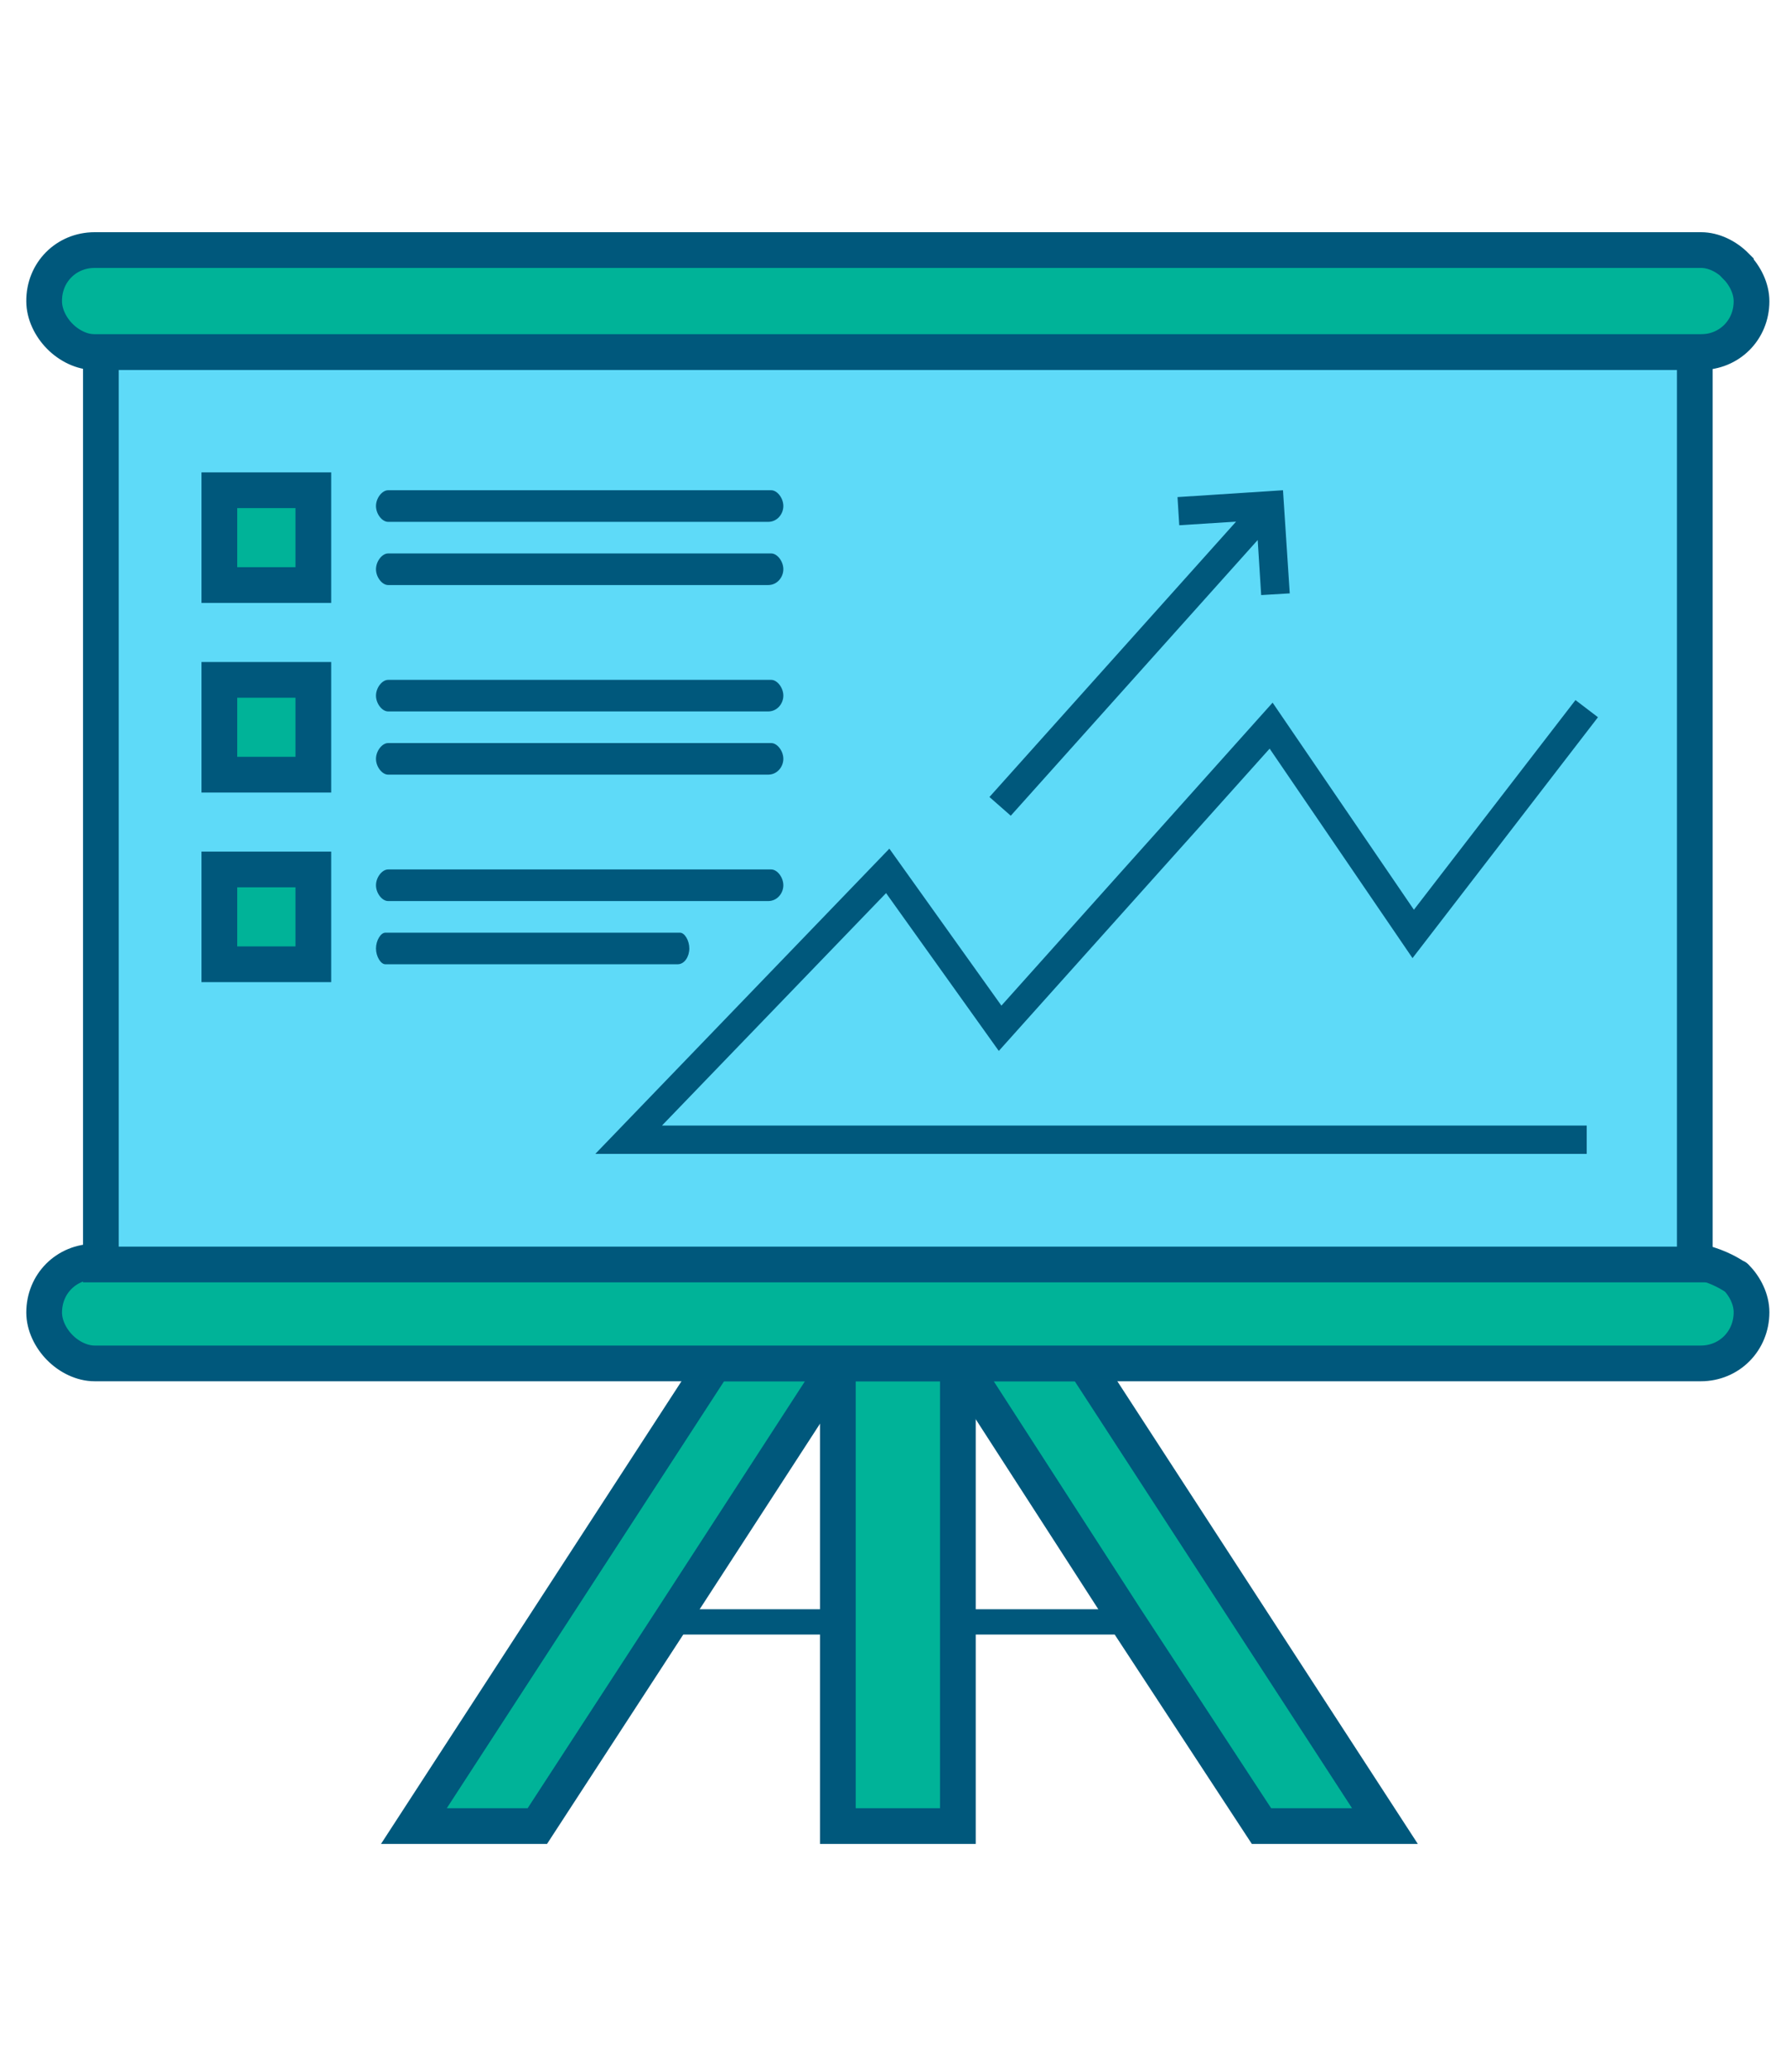 <svg width="50" height="58" viewBox="0 0 50 58" fill="none" xmlns="http://www.w3.org/2000/svg">
<path d="M30.36 38.165L38.772 51.116H35.316L31.509 45.304L26.903 38.165H30.36Z" fill="#00B398" stroke="#00587C"/>
<path d="M18.762 45.401L15.043 51.116H11.587L19.999 38.165H23.455L18.762 45.401Z" fill="#00B398" stroke="#00587C"/>
<path d="M26.816 45.401V51.116H23.456V45.401V38.165H26.816V45.401Z" fill="#00B398" stroke="#00587C"/>
<path d="M48.596 35.75C48.859 36.015 49.035 36.378 49.035 36.732C49.035 37.537 48.412 38.165 47.614 38.165H2.649C2.298 38.165 1.938 37.988 1.675 37.723C1.412 37.457 1.236 37.094 1.236 36.741C1.236 35.936 1.859 35.316 2.657 35.316H47.535C47.973 35.405 48.333 35.582 48.596 35.759V35.75Z" fill="#00B398" stroke="#00587C" stroke-linejoin="round"/>
<path d="M48.596 7.451C48.859 7.717 49.035 8.079 49.035 8.433C49.035 9.238 48.412 9.857 47.614 9.857H2.649C2.298 9.857 1.938 9.68 1.675 9.415C1.412 9.15 1.236 8.787 1.236 8.433C1.228 7.628 1.85 7 2.649 7H47.622C47.973 7 48.333 7.177 48.596 7.442V7.451Z" fill="#00B398" stroke="#00587C"/>
<path d="M47.447 9.857V35.396H2.824V9.857H47.447Z" fill="#5EDAF8" stroke="#00587C"/>
<path d="M31.421 45.755H26.904C26.728 45.755 26.553 45.578 26.553 45.401C26.553 45.224 26.728 45.047 26.904 45.047H31.421C31.597 45.047 31.772 45.224 31.772 45.401C31.772 45.578 31.597 45.755 31.421 45.755Z" fill="#00587C"/>
<path d="M23.456 45.755H18.763C18.587 45.755 18.324 45.578 18.324 45.401C18.324 45.224 18.5 45.047 18.675 45.047H23.368C23.544 45.047 23.719 45.224 23.719 45.401C23.719 45.578 23.631 45.755 23.456 45.755Z" fill="#00587C"/>
<g clip-path="url(#clip0_5567_29770)">
<path d="M44.421 32.3V31.507H18.532L24.806 25L27.962 29.418L35.544 20.956L39.544 26.82L44.736 20.077L44.106 19.597L39.583 25.466L35.627 19.669L28.035 28.15L24.898 23.756L16.666 32.3H44.421Z" fill="#00587C"/>
<path d="M28.297 22.834L35.21 15.116L35.307 16.658L36.107 16.61L35.918 13.723L32.965 13.915L33.014 14.703L34.604 14.602L27.7 22.31L28.297 22.834Z" fill="#00587C"/>
</g>
<path d="M8.772 13.723H6.141V16.377H8.772V13.723Z" fill="#00B398" stroke="#00587C"/>
<path d="M8.772 19.031H6.141V21.685H8.772V19.031Z" fill="#00B398" stroke="#00587C"/>
<path d="M8.772 24.338H6.141V26.992H8.772V24.338Z" fill="#00B398" stroke="#00587C"/>
<path d="M21.497 14.608H10.866C10.696 14.608 10.526 14.387 10.526 14.165C10.526 13.944 10.696 13.723 10.866 13.723H21.59C21.76 13.723 21.93 13.944 21.93 14.165C21.93 14.387 21.76 14.608 21.505 14.608H21.497Z" fill="#00587C"/>
<path d="M21.497 16.377H10.866C10.696 16.377 10.526 16.156 10.526 15.934C10.526 15.713 10.696 15.492 10.866 15.492H21.59C21.76 15.492 21.93 15.713 21.93 15.934C21.93 16.156 21.76 16.377 21.505 16.377H21.497Z" fill="#00587C"/>
<path d="M21.497 19.915H10.866C10.696 19.915 10.526 19.694 10.526 19.473C10.526 19.252 10.696 19.031 10.866 19.031H21.59C21.76 19.031 21.93 19.252 21.93 19.473C21.93 19.694 21.76 19.915 21.505 19.915H21.497Z" fill="#00587C"/>
<path d="M21.497 21.684H10.866C10.696 21.684 10.526 21.463 10.526 21.242C10.526 21.021 10.696 20.8 10.866 20.8H21.59C21.76 20.8 21.93 21.021 21.93 21.242C21.93 21.463 21.76 21.684 21.505 21.684H21.497Z" fill="#00587C"/>
<path d="M21.497 25.223H10.866C10.696 25.223 10.526 25.002 10.526 24.781C10.526 24.559 10.696 24.338 10.866 24.338H21.59C21.76 24.338 21.93 24.559 21.93 24.781C21.93 25.002 21.76 25.223 21.505 25.223H21.497Z" fill="#00587C"/>
<path d="M18.965 26.992H10.788C10.657 26.992 10.526 26.771 10.526 26.55C10.526 26.329 10.657 26.108 10.788 26.108H19.037C19.168 26.108 19.298 26.329 19.298 26.55C19.298 26.771 19.168 26.992 18.971 26.992H18.965Z" fill="#00587C"/>
<defs>
<clipPath id="clip0_5567_29770">
<rect width="28.07" height="18.577" fill="white" transform="translate(16.666 13.723)"/>
</clipPath>
</defs>
</svg>
